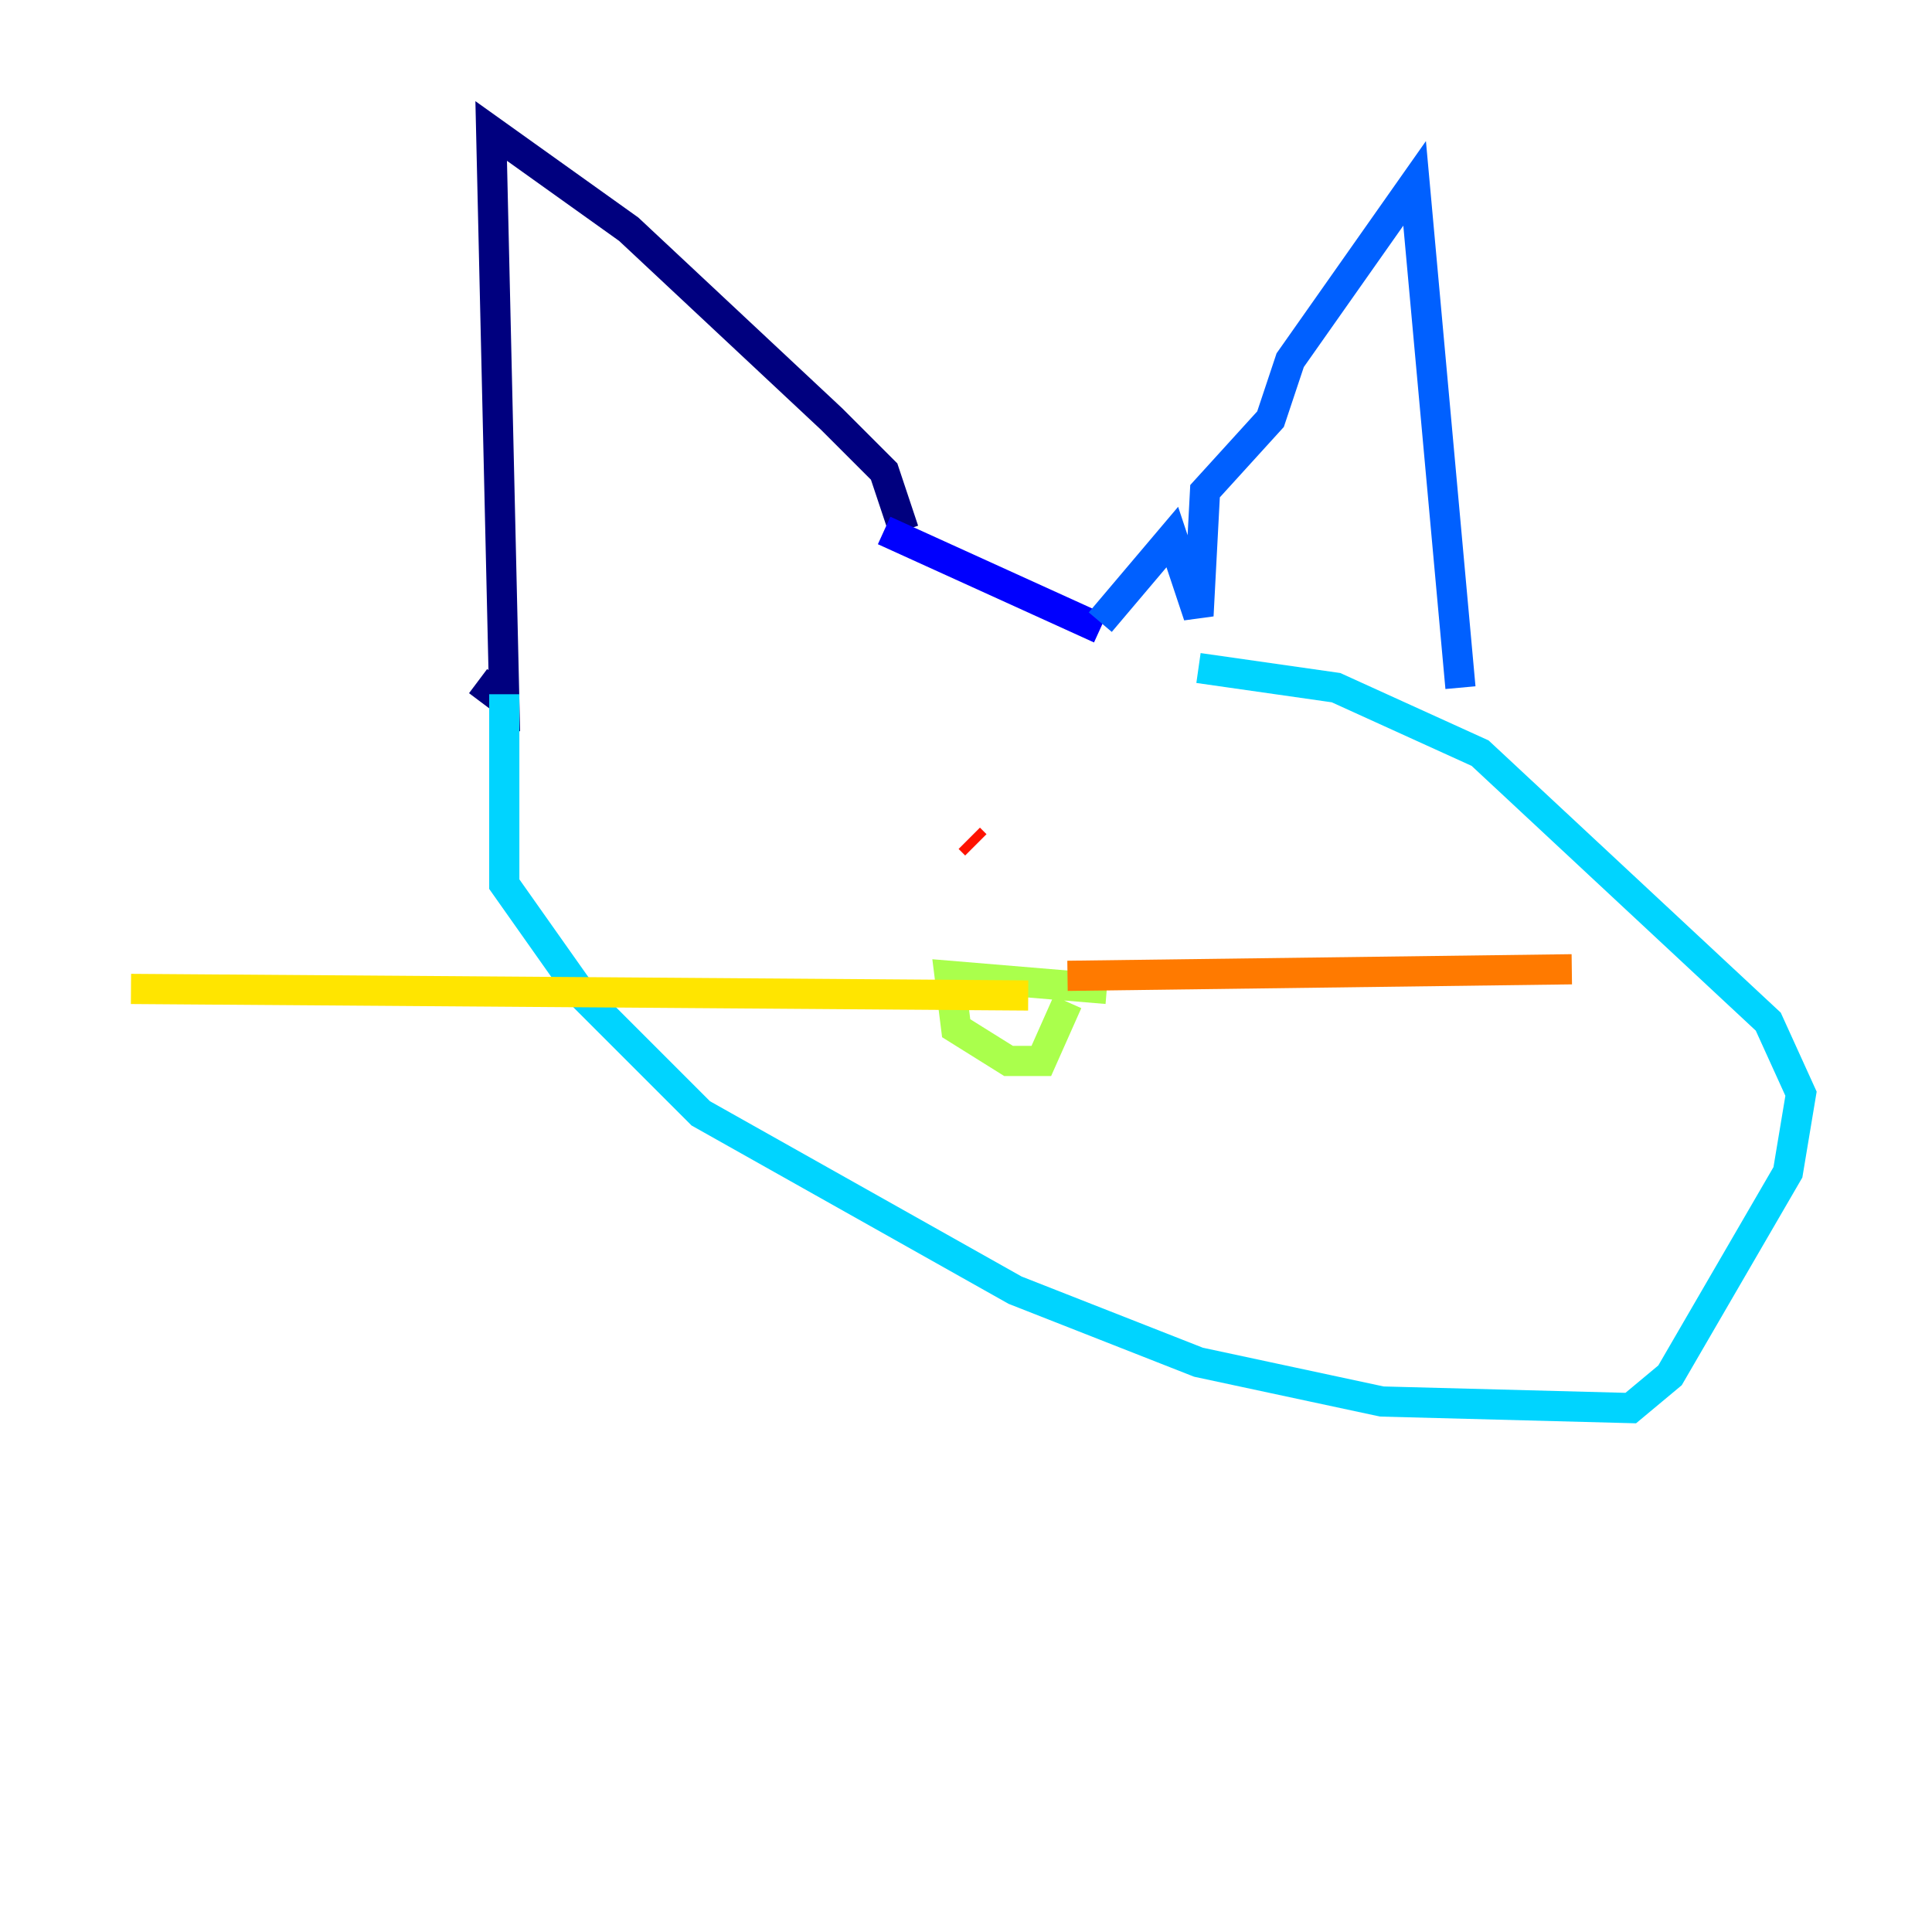 <?xml version="1.0" encoding="utf-8" ?>
<svg baseProfile="tiny" height="128" version="1.2" viewBox="0,0,128,128" width="128" xmlns="http://www.w3.org/2000/svg" xmlns:ev="http://www.w3.org/2001/xml-events" xmlns:xlink="http://www.w3.org/1999/xlink"><defs /><polyline fill="none" points="59.878,35.146 58.576,31.241 55.105,27.77 41.654,15.186 32.542,8.678 33.41,46.427 31.675,45.125" stroke="#00007f" stroke-width="2" /><polyline fill="none" points="58.576,35.146 72.895,41.654" stroke="#0000fe" stroke-width="2" /><polyline fill="none" points="72.895,41.22 77.668,35.58 79.403,40.786 79.837,32.542 84.176,27.77 85.478,23.864 93.722,12.149 96.759,45.559" stroke="#0060ff" stroke-width="2" /><polyline fill="none" points="33.41,45.993 33.41,58.576 38.617,65.953 46.427,73.763 67.254,85.478 79.403,90.251 91.552,92.854 108.041,93.288 110.644,91.119 118.454,77.668 119.322,72.461 117.153,67.688 98.061,49.898 88.515,45.559 79.403,44.258" stroke="#00d4ff" stroke-width="2" /><polyline fill="none" points="72.895,62.047 72.895,62.047" stroke="#4cffaa" stroke-width="2" /><polyline fill="none" points="73.329,65.519 62.915,64.651 63.349,68.122 66.82,70.291 68.99,70.291 70.725,66.386" stroke="#aaff4c" stroke-width="2" /><polyline fill="none" points="68.122,65.953 8.678,65.519" stroke="#ffe500" stroke-width="2" /><polyline fill="none" points="70.725,64.651 104.136,64.217" stroke="#ff7a00" stroke-width="2" /><polyline fill="none" points="64.651,55.973 64.217,55.539" stroke="#fe1200" stroke-width="2" /><polyline fill="none" points="75.932,55.539 75.932,55.539" stroke="#7f0000" stroke-width="2" /></svg>
